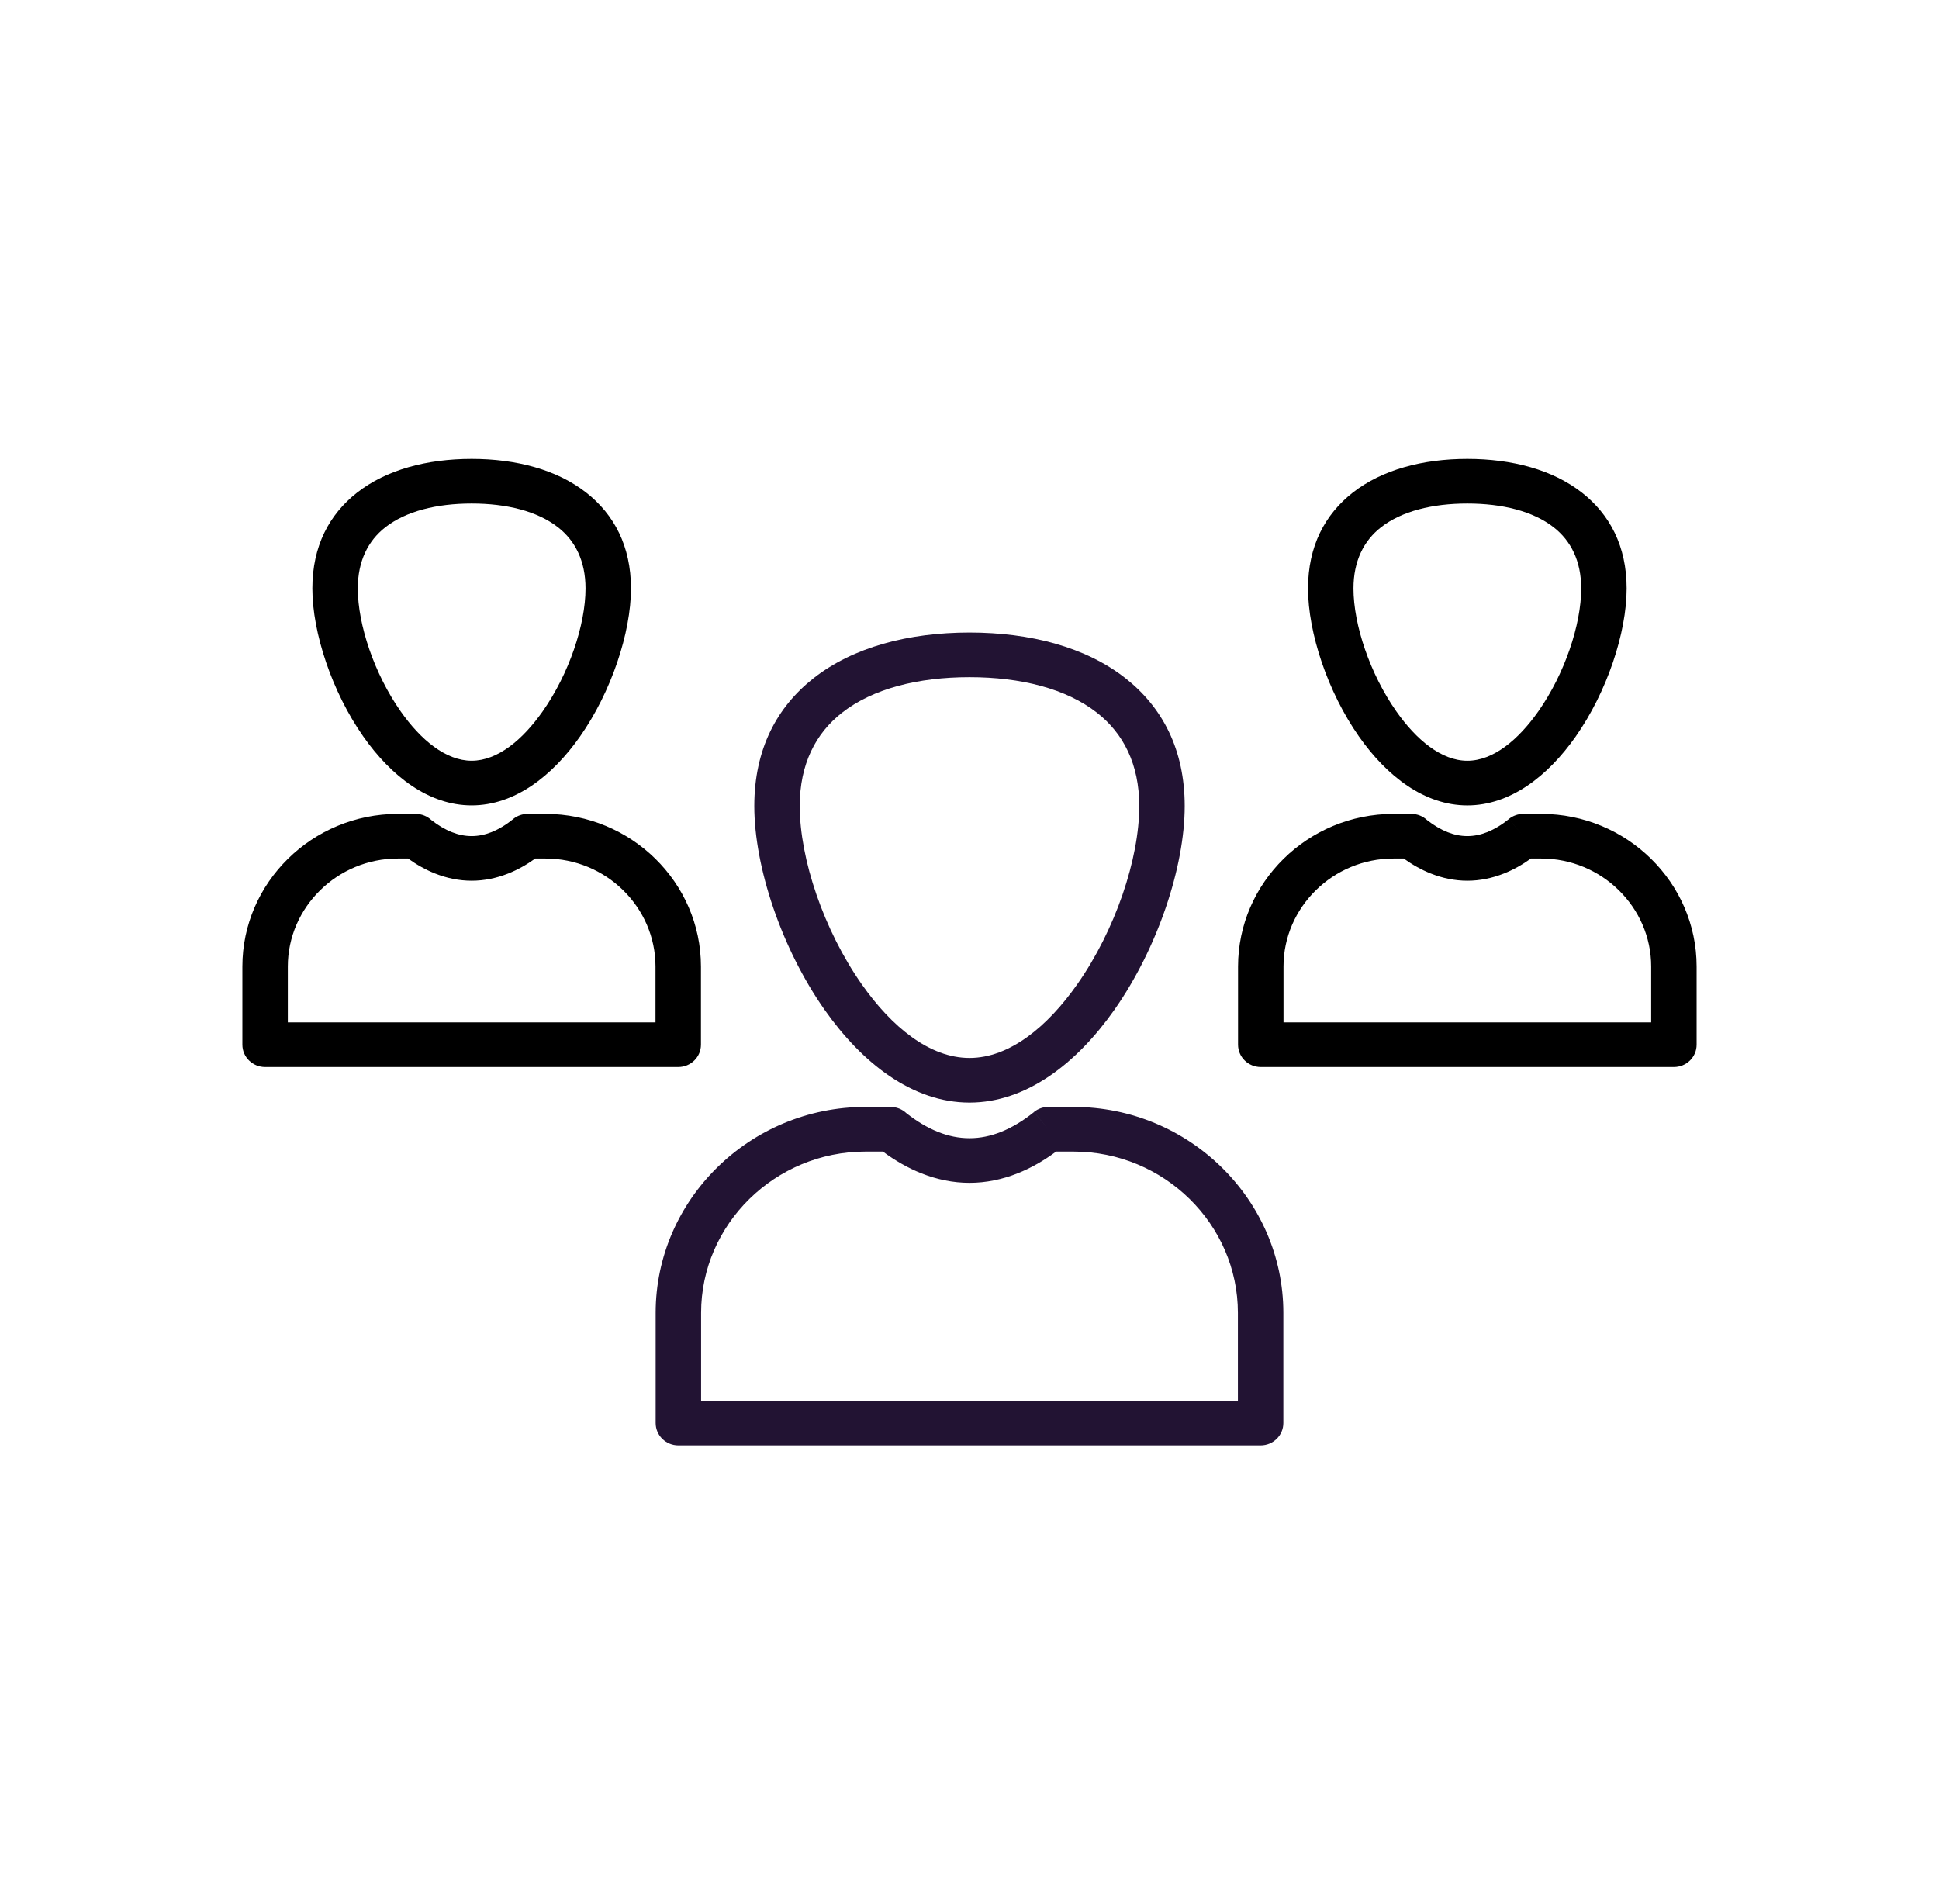 <svg width="112" height="110" viewBox="0 0 112 110" fill="none" xmlns="http://www.w3.org/2000/svg">
<g clip-path="url(#clip0_11_257)">
<path d="M49.986 63.942H51.445C51.798 63.942 52.119 64.079 52.355 64.303C52.945 64.767 53.56 65.138 54.192 65.389C54.777 65.621 55.382 65.748 56 65.748C56.618 65.748 57.223 65.621 57.808 65.389C58.469 65.127 59.111 64.733 59.725 64.239L60.555 65.231L59.723 64.234C59.967 64.037 60.262 63.942 60.555 63.942H60.558H62.014C65.347 63.942 68.376 65.28 70.57 67.436C72.766 69.591 74.128 72.566 74.128 75.839V82.204C74.128 82.916 73.54 83.493 72.815 83.493H39.185C38.46 83.493 37.872 82.916 37.872 82.204V75.839C37.872 72.566 39.234 69.591 41.429 67.436C43.624 65.28 46.653 63.942 49.986 63.942ZM50.998 66.52H49.986C47.378 66.52 45.006 67.569 43.285 69.258C41.565 70.948 40.497 73.278 40.497 75.839V80.915H71.503V75.839C71.503 73.278 70.435 70.948 68.715 69.258C66.994 67.569 64.622 66.52 62.014 66.52H61.002C60.296 67.043 59.554 67.469 58.782 67.776C57.886 68.131 56.955 68.326 56 68.326C55.045 68.326 54.114 68.131 53.218 67.776C52.446 67.469 51.704 67.043 50.998 66.52Z" fill="#221333"/>
<path d="M56 36.538C59.52 36.538 62.722 37.382 65.003 39.173C67.131 40.845 68.431 43.284 68.431 46.56C68.431 50.077 66.862 54.779 64.379 58.317C62.199 61.423 59.282 63.691 56 63.691C52.718 63.691 49.801 61.423 47.621 58.317C45.138 54.779 43.569 50.077 43.569 46.56C43.569 43.284 44.869 40.845 46.997 39.173C49.278 37.382 52.48 36.538 56 36.538ZM63.373 41.177C61.589 39.776 58.959 39.117 56 39.117C53.041 39.117 50.411 39.776 48.627 41.177C47.117 42.364 46.194 44.137 46.194 46.56C46.194 49.614 47.581 53.73 49.775 56.856C51.501 59.316 53.693 61.113 56 61.113C58.307 61.113 60.499 59.316 62.225 56.856C64.419 53.73 65.806 49.614 65.806 46.56C65.806 44.137 64.883 42.364 63.373 41.177H63.373Z" fill="#221333"/>
<path d="M80.489 47.014H81.524C81.876 47.014 82.196 47.151 82.432 47.373C82.814 47.671 83.21 47.908 83.615 48.069C83.984 48.215 84.366 48.296 84.756 48.296C85.146 48.296 85.528 48.215 85.897 48.069C86.33 47.897 86.752 47.638 87.158 47.311L87.988 48.303L87.156 47.307C87.4 47.11 87.695 47.014 87.988 47.014H87.991H89.024C91.493 47.014 93.738 48.006 95.364 49.603C96.991 51.2 98 53.405 98 55.831V60.347C98 61.059 97.413 61.636 96.688 61.636H72.824C72.1 61.636 71.512 61.059 71.512 60.347V55.831C71.512 53.405 72.521 51.2 74.148 49.603C75.774 48.006 78.019 47.014 80.489 47.014ZM81.083 49.592H80.489C78.743 49.592 77.156 50.294 76.004 51.426C74.852 52.557 74.137 54.116 74.137 55.831V59.058H95.375V55.831C95.375 54.116 94.66 52.557 93.508 51.426C92.357 50.294 90.769 49.592 89.024 49.592H88.429C87.933 49.948 87.413 50.241 86.871 50.456C86.19 50.726 85.483 50.874 84.756 50.874C84.029 50.874 83.322 50.726 82.641 50.456C82.1 50.241 81.579 49.948 81.083 49.592Z" fill="black"/>
<path d="M84.756 26.507C87.335 26.507 89.691 27.133 91.381 28.46C92.981 29.716 93.958 31.544 93.958 33.992C93.958 36.556 92.818 39.976 91.014 42.547C89.401 44.845 87.227 46.523 84.756 46.523C82.285 46.523 80.111 44.845 78.498 42.547C76.694 39.976 75.554 36.556 75.554 33.992C75.554 31.544 76.531 29.717 78.131 28.46C79.821 27.133 82.177 26.507 84.756 26.507ZM89.75 30.464C88.557 29.527 86.774 29.085 84.756 29.085C82.737 29.085 80.955 29.527 79.761 30.464C78.779 31.236 78.179 32.397 78.179 33.992C78.179 36.092 79.136 38.928 80.651 41.087C81.81 42.738 83.26 43.945 84.756 43.945C86.251 43.945 87.701 42.738 88.86 41.086C90.375 38.928 91.333 36.092 91.333 33.992C91.333 32.397 90.733 31.236 89.75 30.464Z" fill="black"/>
<path d="M22.977 47.014H24.012C24.364 47.014 24.684 47.151 24.92 47.373C25.302 47.671 25.698 47.908 26.103 48.069C26.473 48.215 26.855 48.296 27.244 48.296C27.634 48.296 28.016 48.215 28.385 48.069C28.818 47.897 29.24 47.638 29.646 47.311L30.477 48.303L29.644 47.307C29.888 47.11 30.183 47.014 30.477 47.014H30.479H31.512C33.982 47.014 36.226 48.006 37.853 49.603C39.479 51.2 40.488 53.405 40.488 55.831V60.347C40.488 61.059 39.901 61.636 39.176 61.636H15.312C14.588 61.636 14 61.059 14 60.347V55.831C14 53.405 15.01 51.2 16.636 49.603C18.262 48.006 20.507 47.014 22.977 47.014ZM23.571 49.592H22.977C21.231 49.592 19.644 50.294 18.492 51.426C17.34 52.557 16.625 54.116 16.625 55.831V59.058H37.863V55.831C37.863 54.116 37.148 52.557 35.997 51.426C34.845 50.294 33.257 49.592 31.512 49.592H30.917C30.421 49.948 29.901 50.241 29.36 50.456C28.678 50.726 27.971 50.874 27.244 50.874C26.517 50.874 25.81 50.726 25.129 50.456C24.588 50.241 24.067 49.948 23.571 49.592Z" fill="black"/>
<path d="M27.244 26.507C29.823 26.507 32.179 27.132 33.869 28.46C35.469 29.716 36.446 31.544 36.446 33.992C36.446 36.555 35.306 39.976 33.502 42.546C31.889 44.844 29.715 46.522 27.244 46.522C24.773 46.522 22.599 44.844 20.986 42.546C19.182 39.976 18.042 36.555 18.042 33.992C18.042 31.543 19.019 29.716 20.619 28.46C22.309 27.132 24.665 26.507 27.244 26.507ZM32.239 30.464C31.045 29.526 29.263 29.085 27.244 29.085C25.226 29.085 23.443 29.526 22.25 30.464C21.267 31.235 20.667 32.397 20.667 33.992C20.667 36.092 21.625 38.928 23.14 41.086C24.299 42.738 25.749 43.944 27.244 43.944C28.74 43.944 30.19 42.738 31.349 41.086C32.864 38.928 33.821 36.092 33.821 33.992C33.821 32.397 33.221 31.235 32.239 30.464Z" fill="black"/>
</g>
<defs>
<clipPath id="clip0_11_257">
<rect width="112" height="110" fill="white"/>
</clipPath>
</defs>
</svg>
